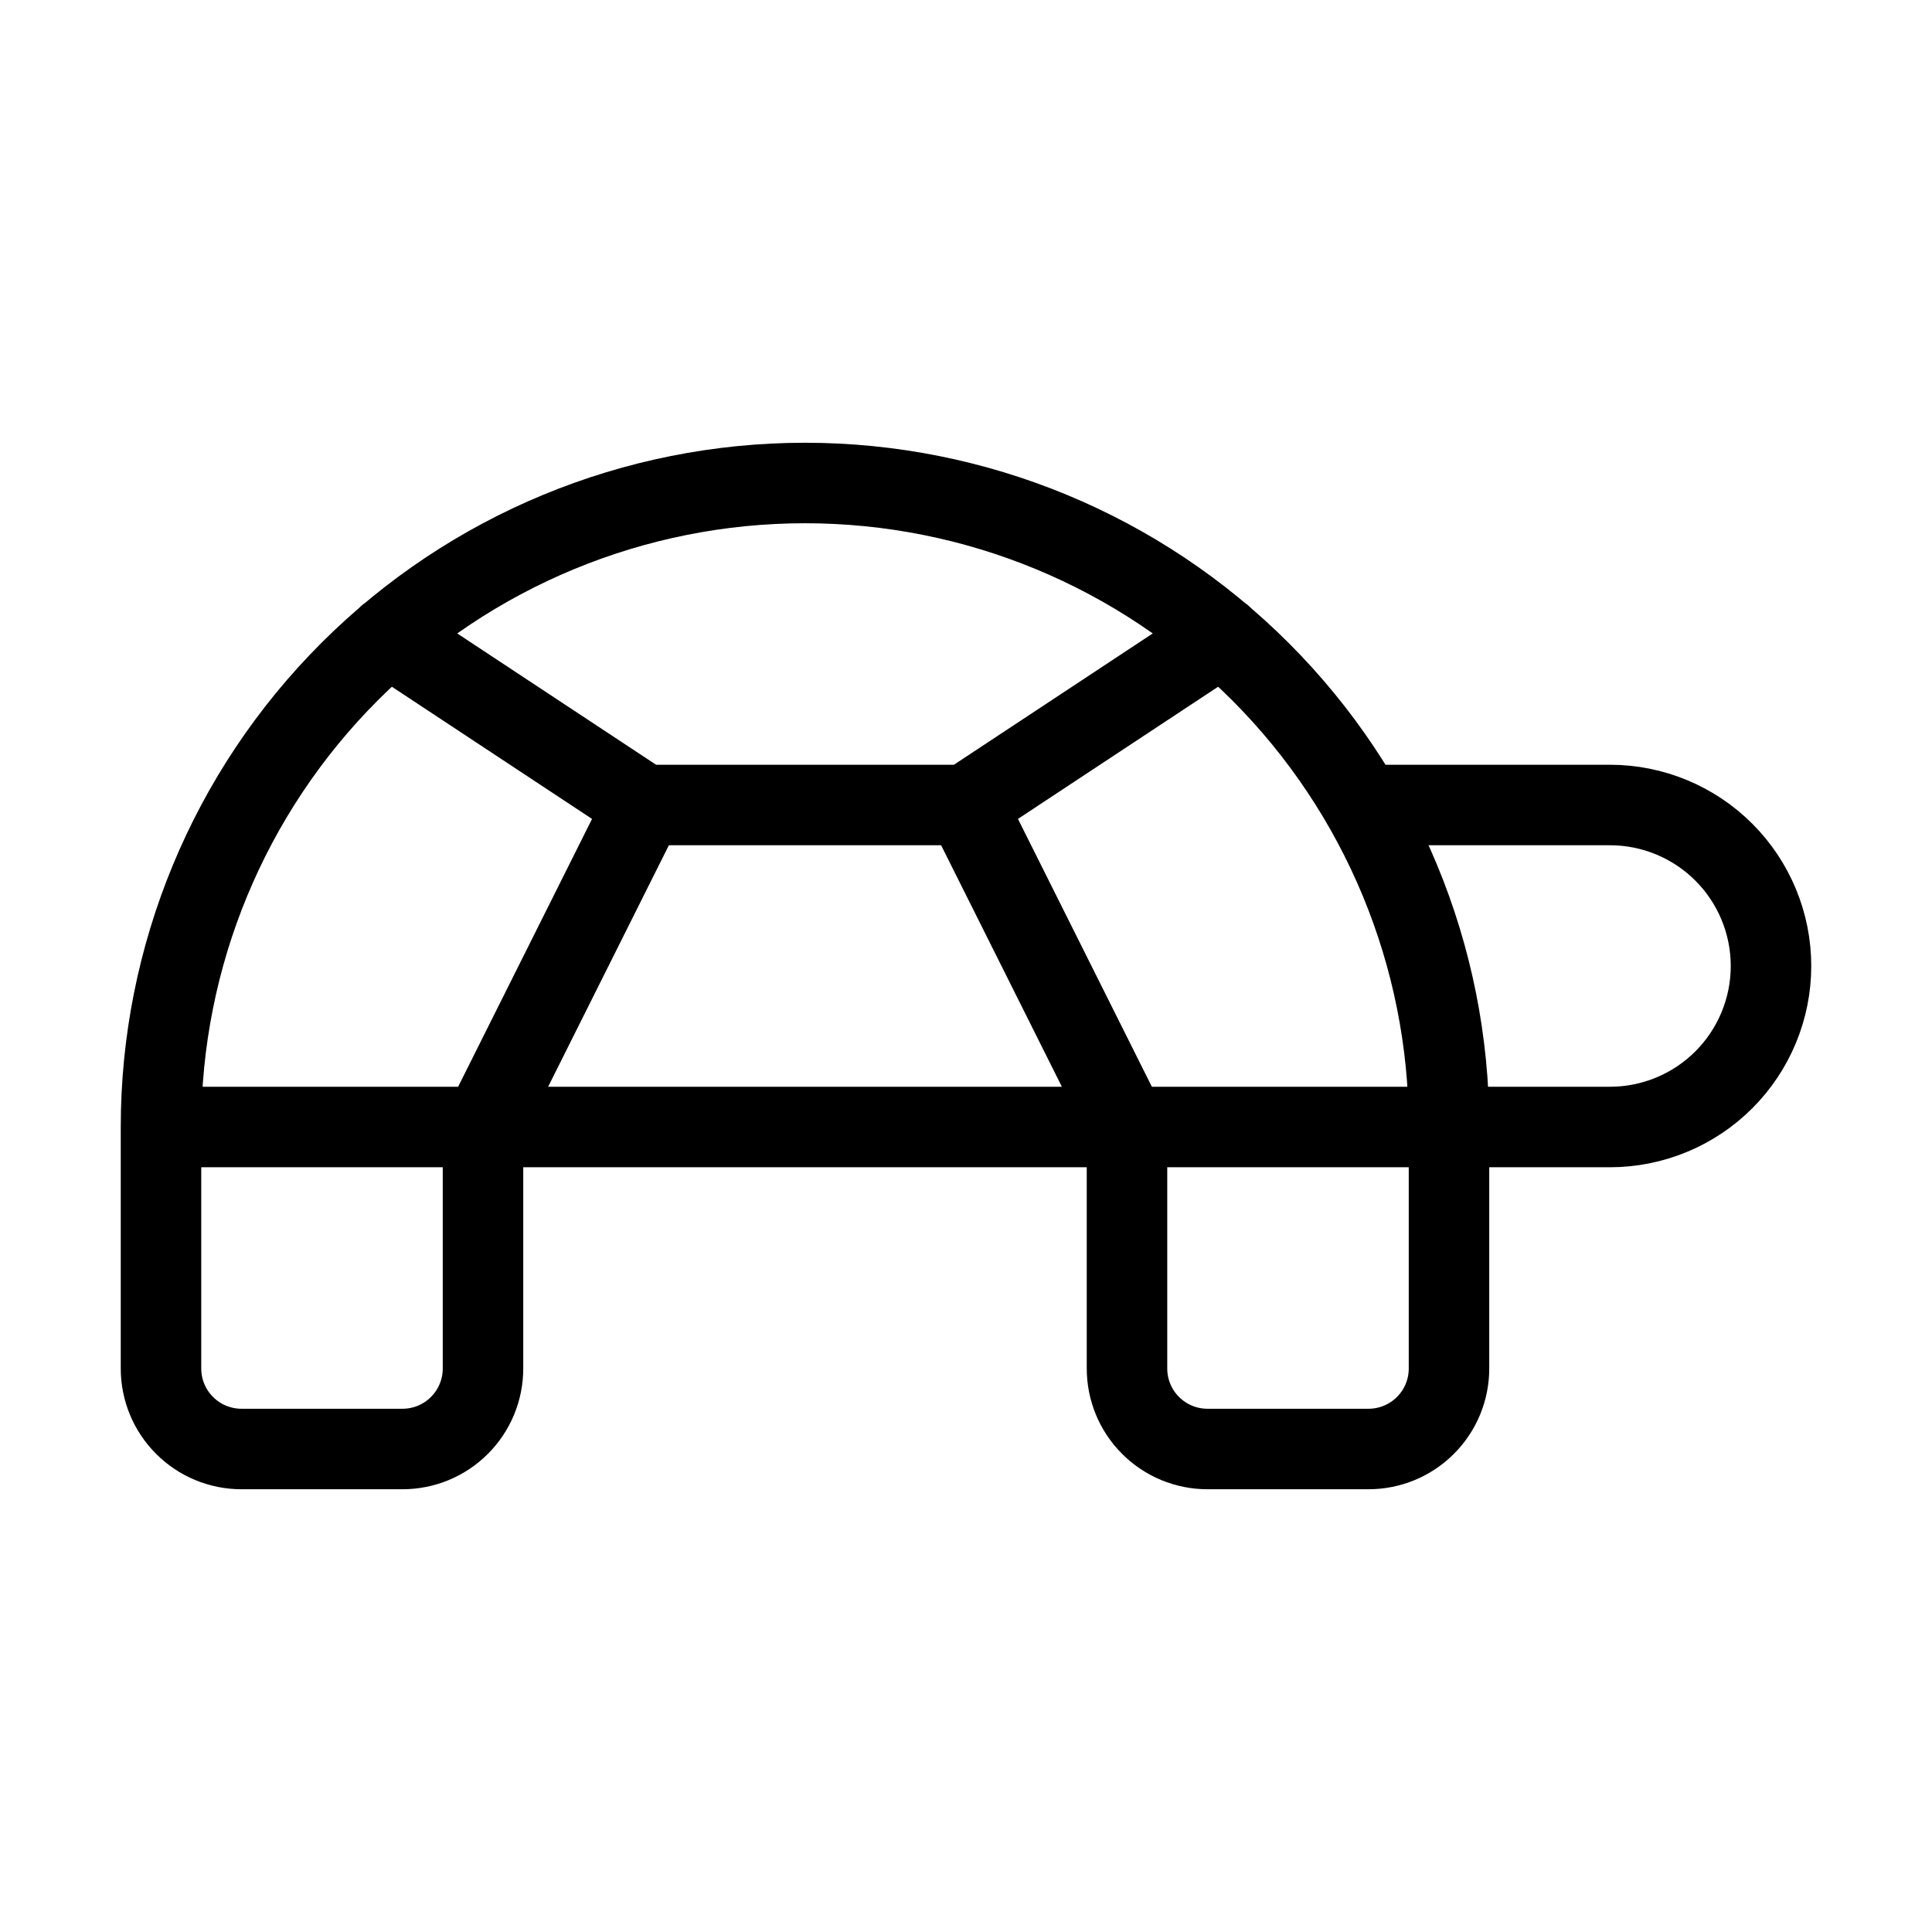 <svg width="24" height="24" viewBox="0 0 24 24" fill="none" xmlns="http://www.w3.org/2000/svg"><path d="M12 10L14 14V17C14 17.265 14.105 17.52 14.293 17.707C14.48 17.895 14.735 18 15 18H17C17.265 18 17.52 17.895 17.707 17.707C17.895 17.52 18 17.265 18 17V14C18 11.878 17.157 9.843 15.657 8.343C14.157 6.843 12.122 6 10 6C7.878 6 5.843 6.843 4.343 8.343C2.843 9.843 2 11.878 2 14M12 10H8M12 10L15.18 7.9M2 14V17C2 17.265 2.105 17.52 2.293 17.707C2.48 17.895 2.735 18 3 18H5C5.265 18 5.52 17.895 5.707 17.707C5.895 17.52 6 17.265 6 17V14L8 10M2 14H20C20.53 14 21.039 13.789 21.414 13.414C21.789 13.039 22 12.53 22 12C22 11.47 21.789 10.961 21.414 10.586C21.039 10.211 20.53 10 20 10H16.93M8 10L4.82 7.9" stroke="currentColor" stroke-width="1" stroke-linecap="round" stroke-linejoin="round"/></svg> 